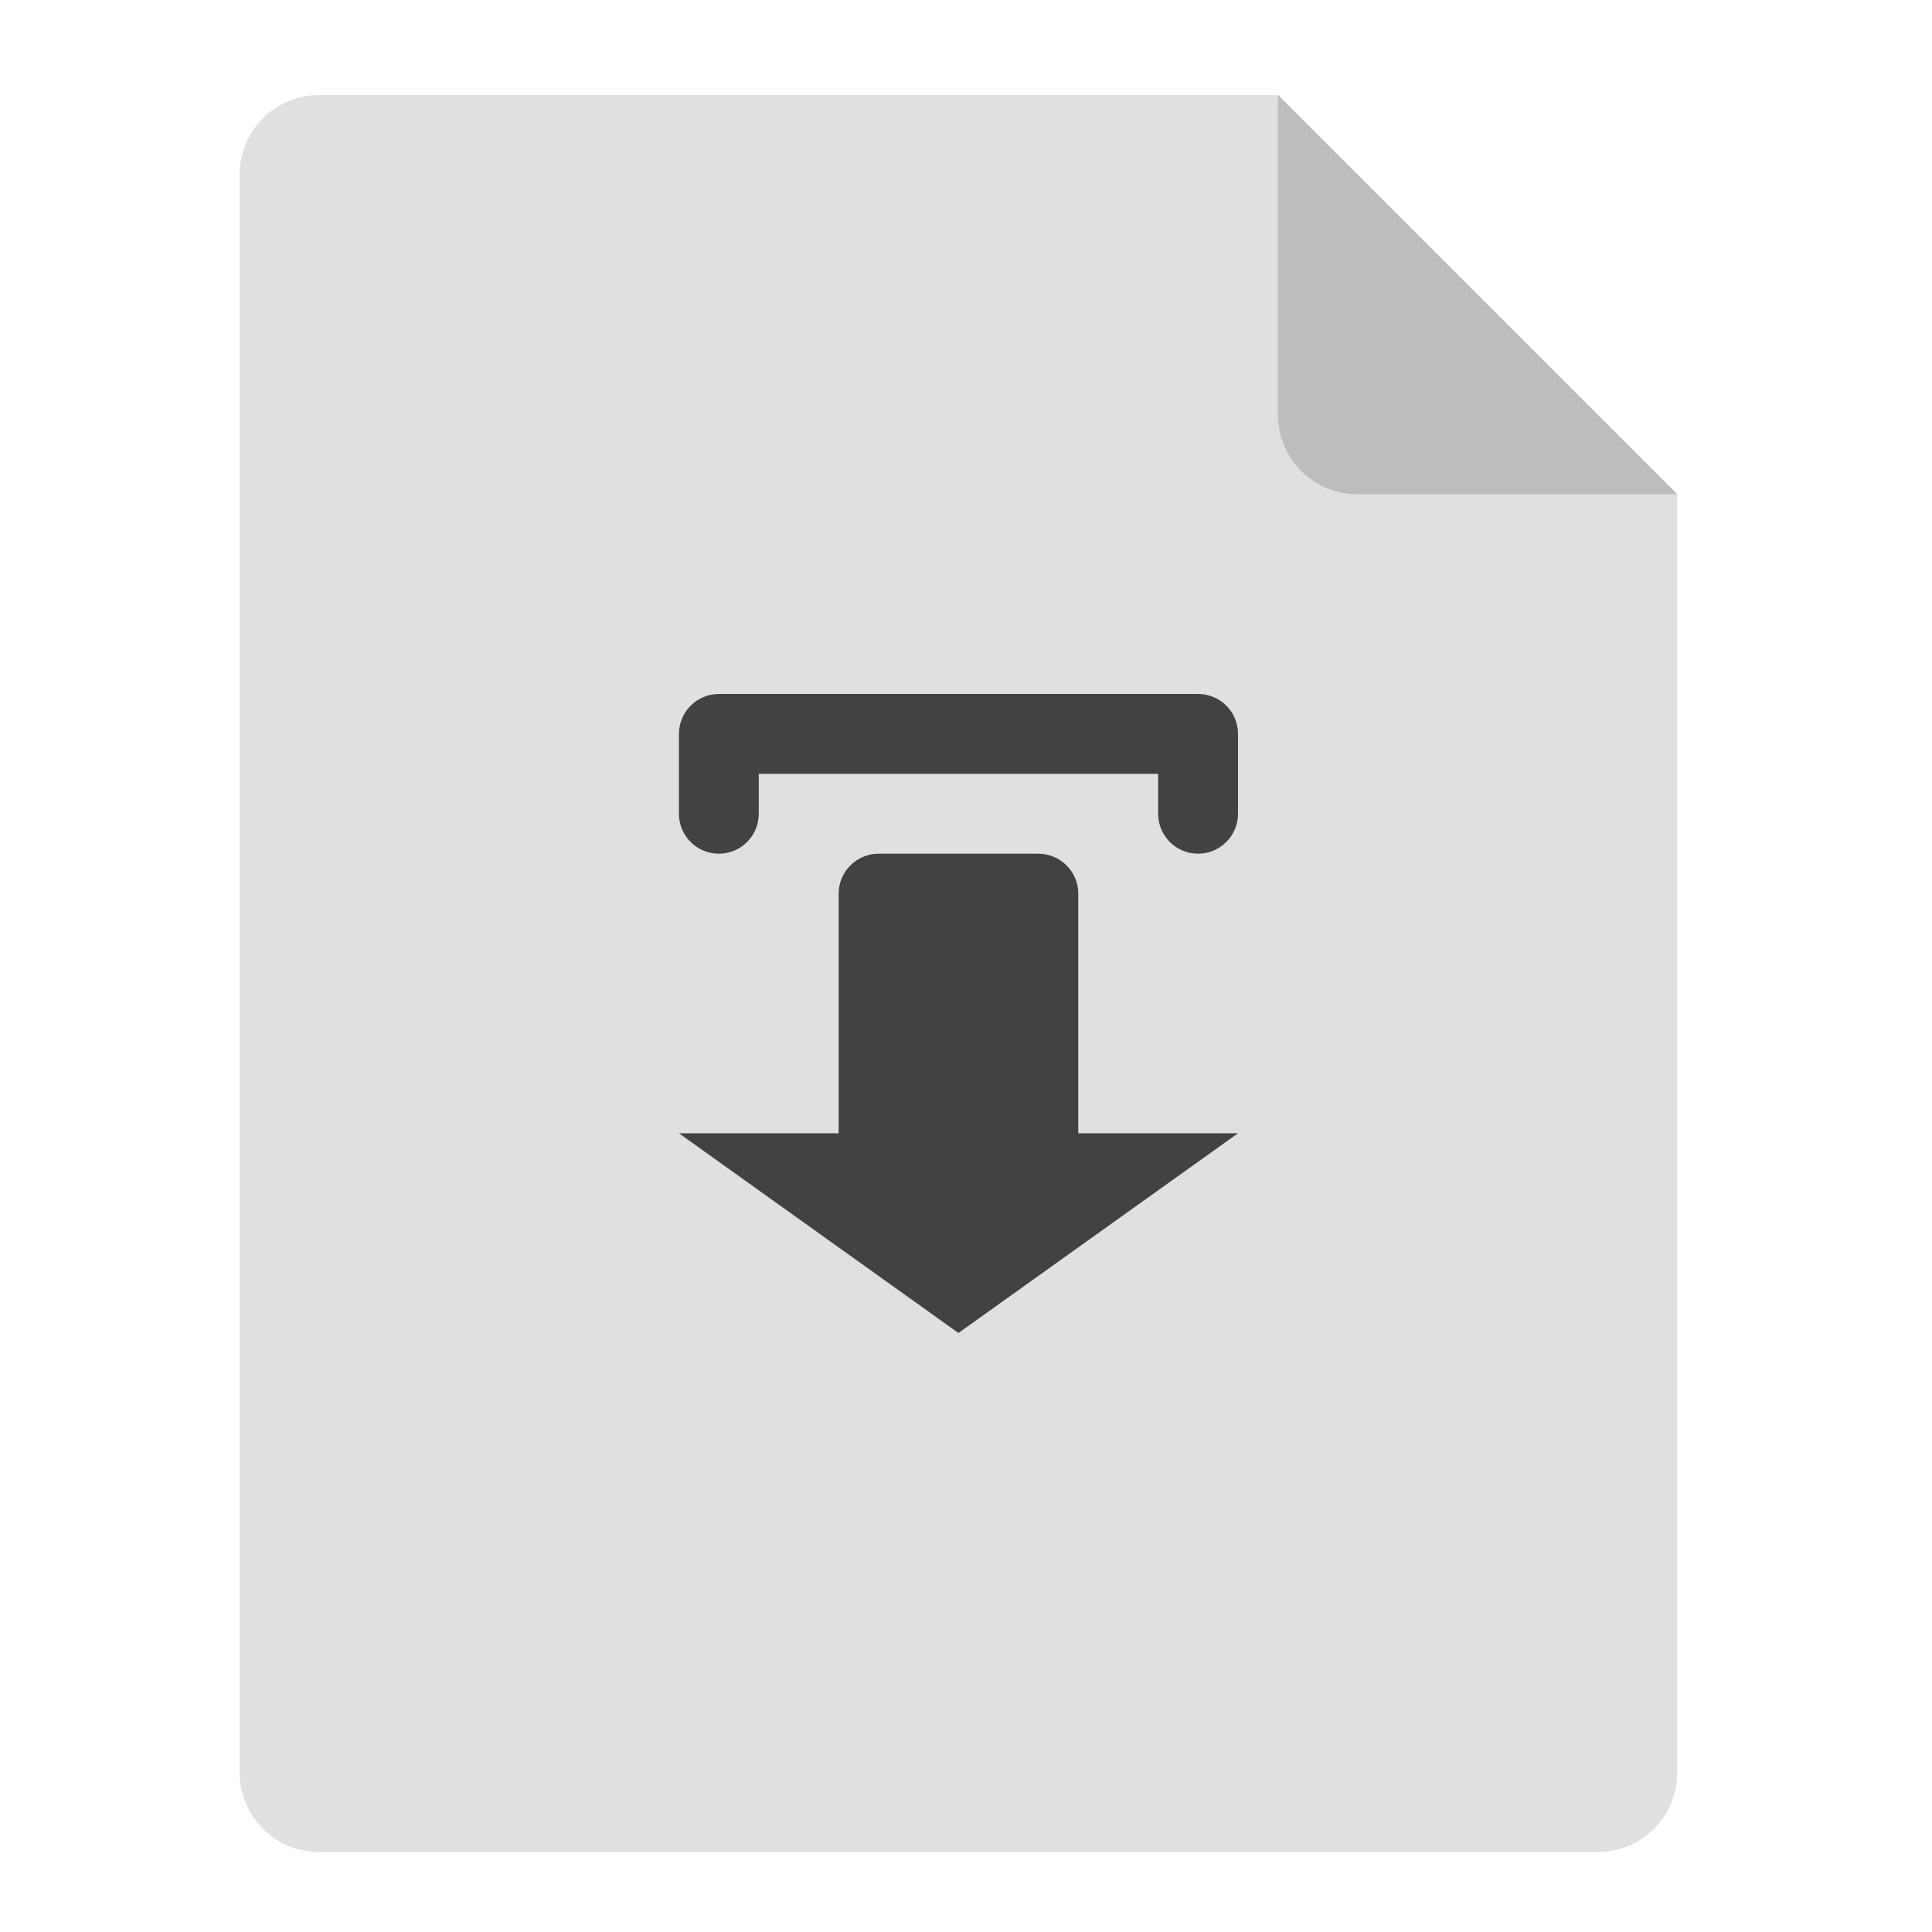 <?xml version="1.0" encoding="UTF-8"?>
<svg xmlns="http://www.w3.org/2000/svg" xmlns:xlink="http://www.w3.org/1999/xlink" width="24px" height="24px" viewBox="0 0 24 24" version="1.1">
<g id="surface1">
<path style=" stroke:none;fill-rule:nonzero;fill:rgb(87.843%,87.843%,87.843%);fill-opacity:1;" d="M 15.875 1.18 L 3.969 1.18 C 3.418 1.18 2.977 1.621 2.977 2.172 L 2.977 22.016 C 2.977 22.566 3.418 23.008 3.969 23.008 L 19.844 23.008 C 20.395 23.008 20.836 22.566 20.836 22.016 L 20.836 6.141 Z M 15.875 1.18 "/>
<path style=" stroke:none;fill-rule:nonzero;fill:rgb(74.118%,74.118%,74.118%);fill-opacity:1;" d="M 20.836 6.141 L 15.875 1.18 L 15.875 5.148 C 15.875 5.699 16.316 6.141 16.867 6.141 Z M 20.836 6.141 "/>
<path style=" stroke:none;fill-rule:nonzero;fill:rgb(25.882%,25.882%,25.882%);fill-opacity:1;" d="M 8.93 8.621 C 8.656 8.621 8.434 8.844 8.434 9.117 L 8.434 10.109 C 8.434 10.383 8.656 10.605 8.93 10.605 C 9.203 10.605 9.426 10.383 9.426 10.109 L 9.426 9.613 L 14.387 9.613 L 14.387 10.109 C 14.387 10.383 14.609 10.605 14.883 10.605 C 15.156 10.605 15.379 10.383 15.379 10.109 L 15.379 9.117 C 15.379 8.98 15.324 8.855 15.234 8.766 C 15.223 8.754 15.211 8.746 15.199 8.734 C 15.113 8.664 15.004 8.621 14.883 8.621 Z M 10.914 10.605 C 10.641 10.605 10.418 10.828 10.418 11.102 L 10.418 14.078 L 8.434 14.078 L 11.906 16.559 L 15.379 14.078 L 13.395 14.078 L 13.395 11.102 C 13.395 10.828 13.172 10.605 12.898 10.605 Z M 10.914 10.605 "/>
</g>
</svg>
